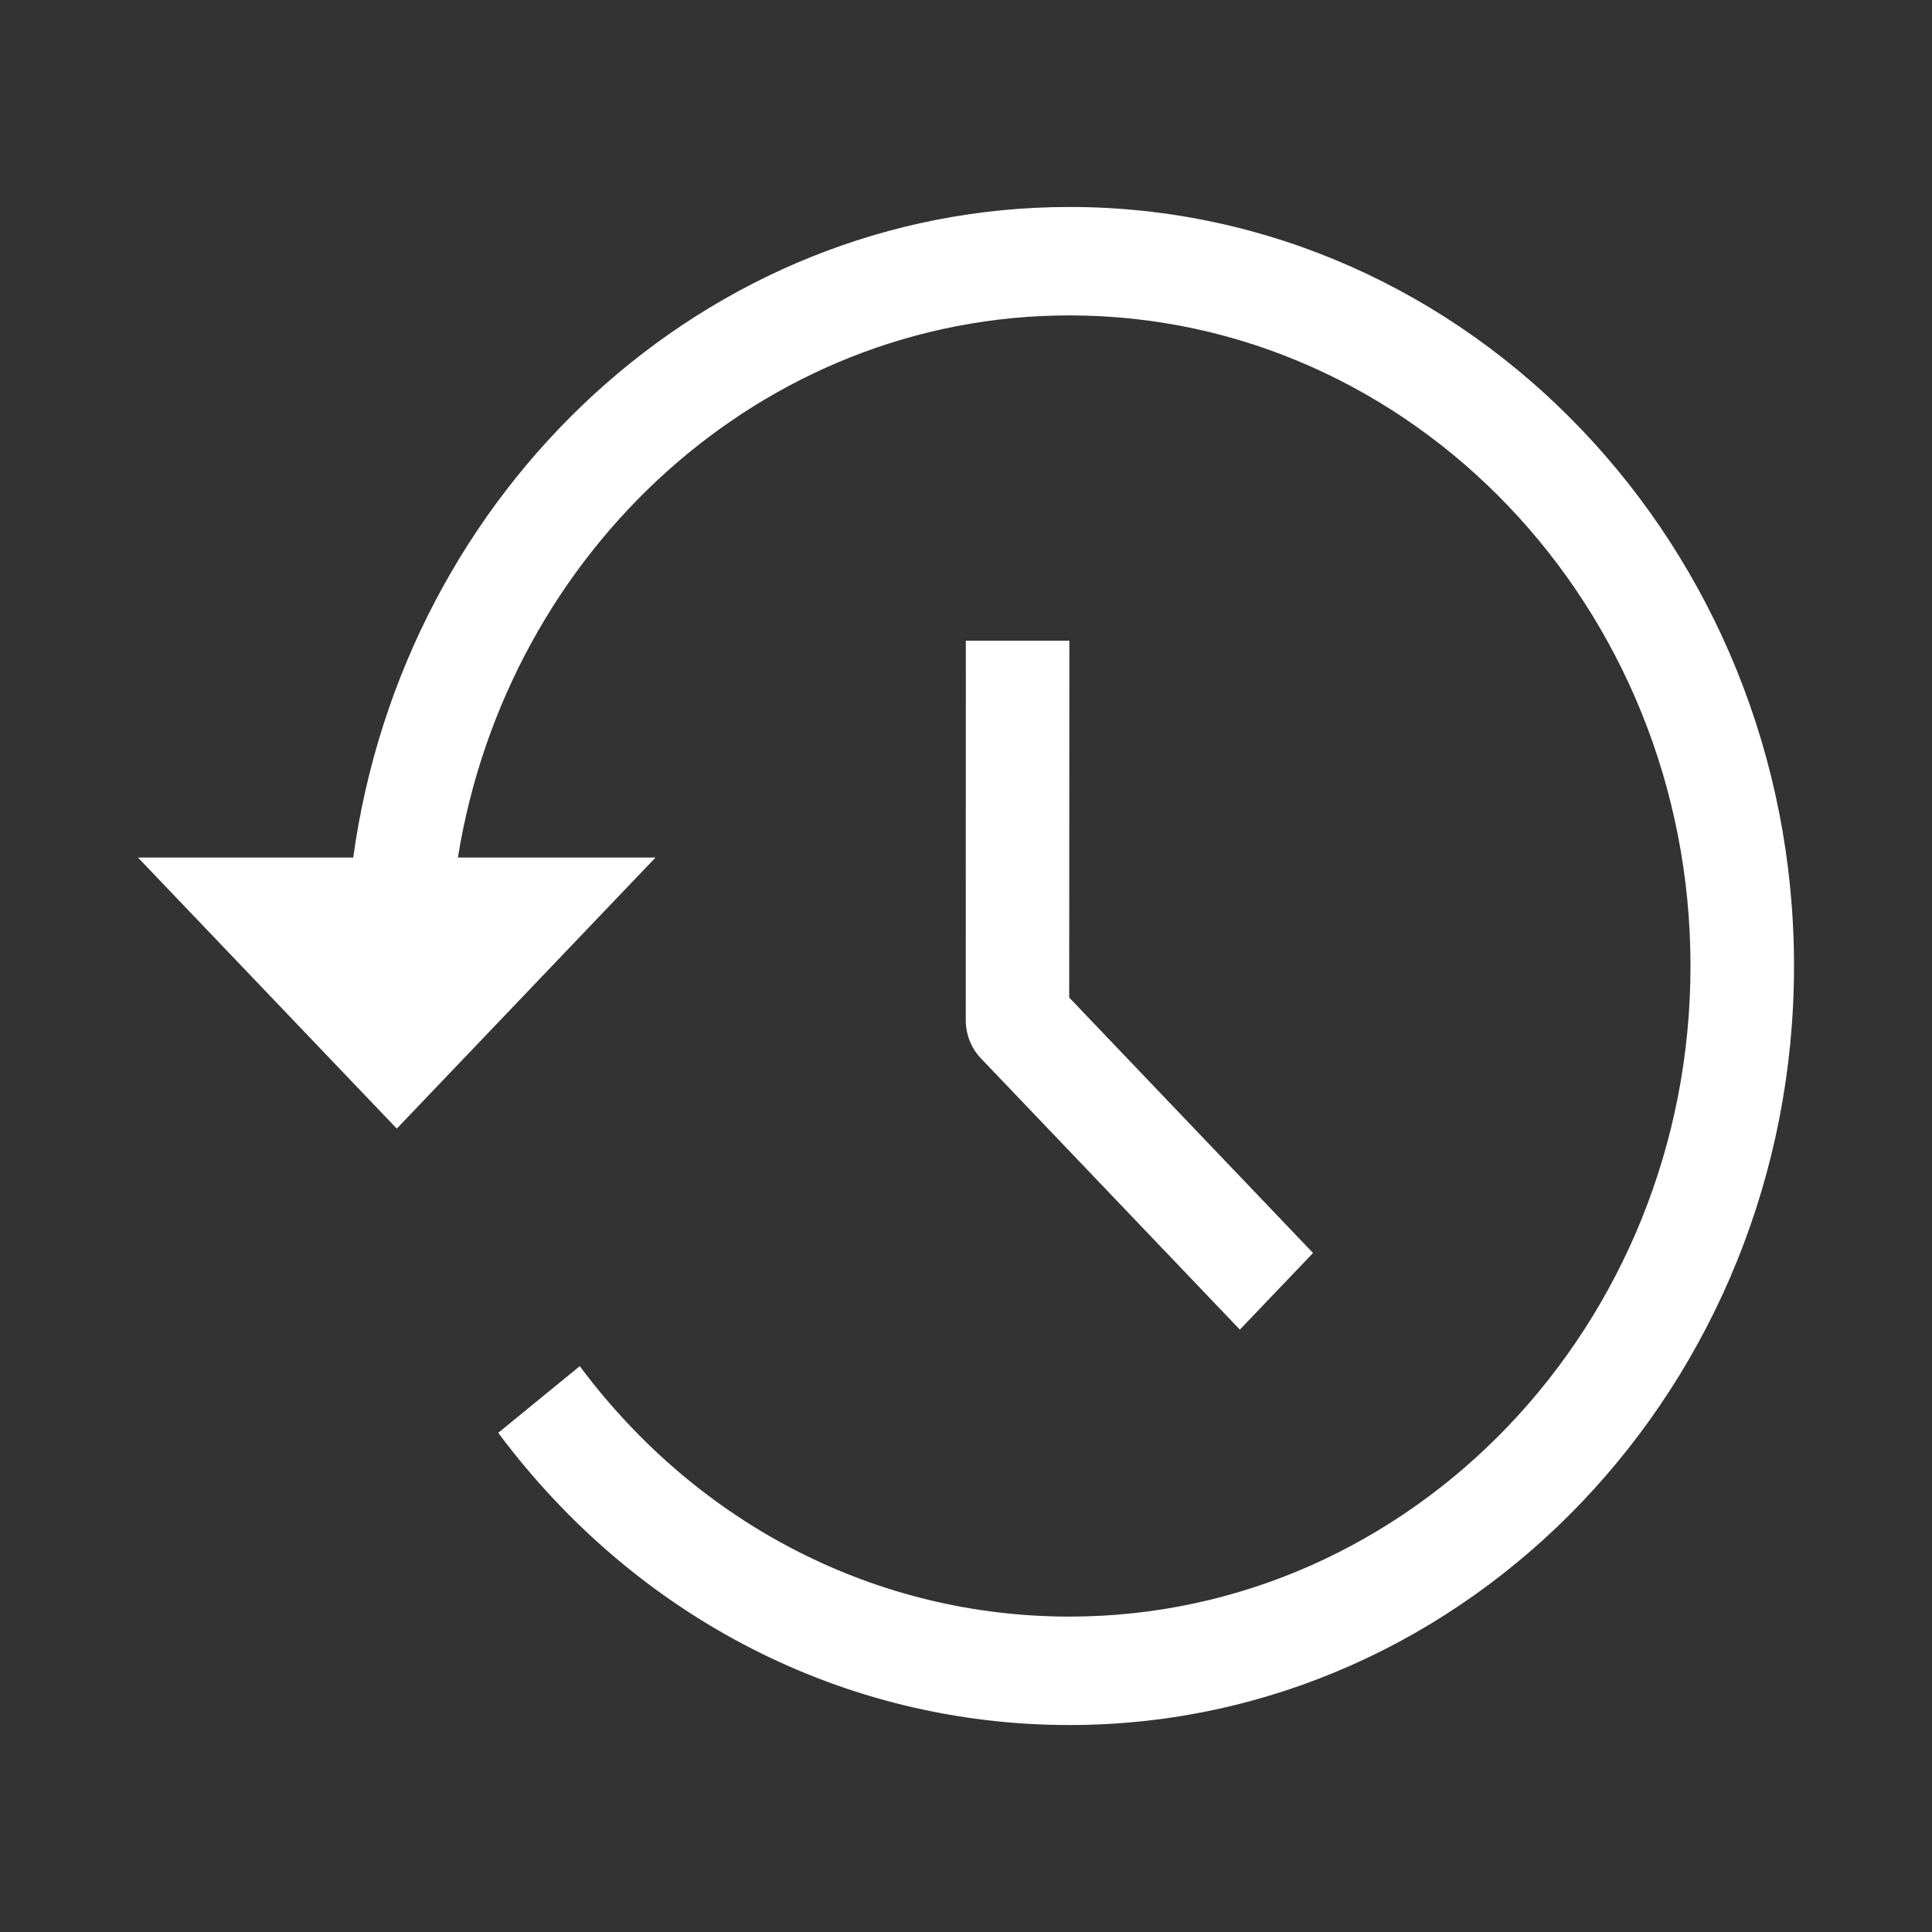 <svg width="24" height="24" viewBox="0 0 24 24" fill="none" xmlns="http://www.w3.org/2000/svg">
<rect x="0" y="0" width="24" height="24" fill="#333333" stroke="none"/>
<path d="M11.998 7.959L11.997 12.671C11.997 12.85 12.064 13.021 12.185 13.147L15.402 16.517L16.311 15.565L13.282 12.392L13.284 7.959H11.998Z" fill="#fff"/>
<path d="M13.286 2.571C8.761 2.571 5.016 6.092 4.388 10.653H1.714L4.929 14.02L8.143 10.653H5.688C6.303 6.837 9.471 3.918 13.286 3.918C17.54 3.918 21 7.544 21 12C21 16.456 17.54 20.082 13.286 20.082C10.895 20.082 8.677 18.948 7.202 16.971L6.189 17.799C7.909 20.105 10.496 21.429 13.286 21.429C18.248 21.429 22.286 17.198 22.286 12C22.286 6.802 18.248 2.571 13.286 2.571Z" fill="#fff"/>
</svg>
